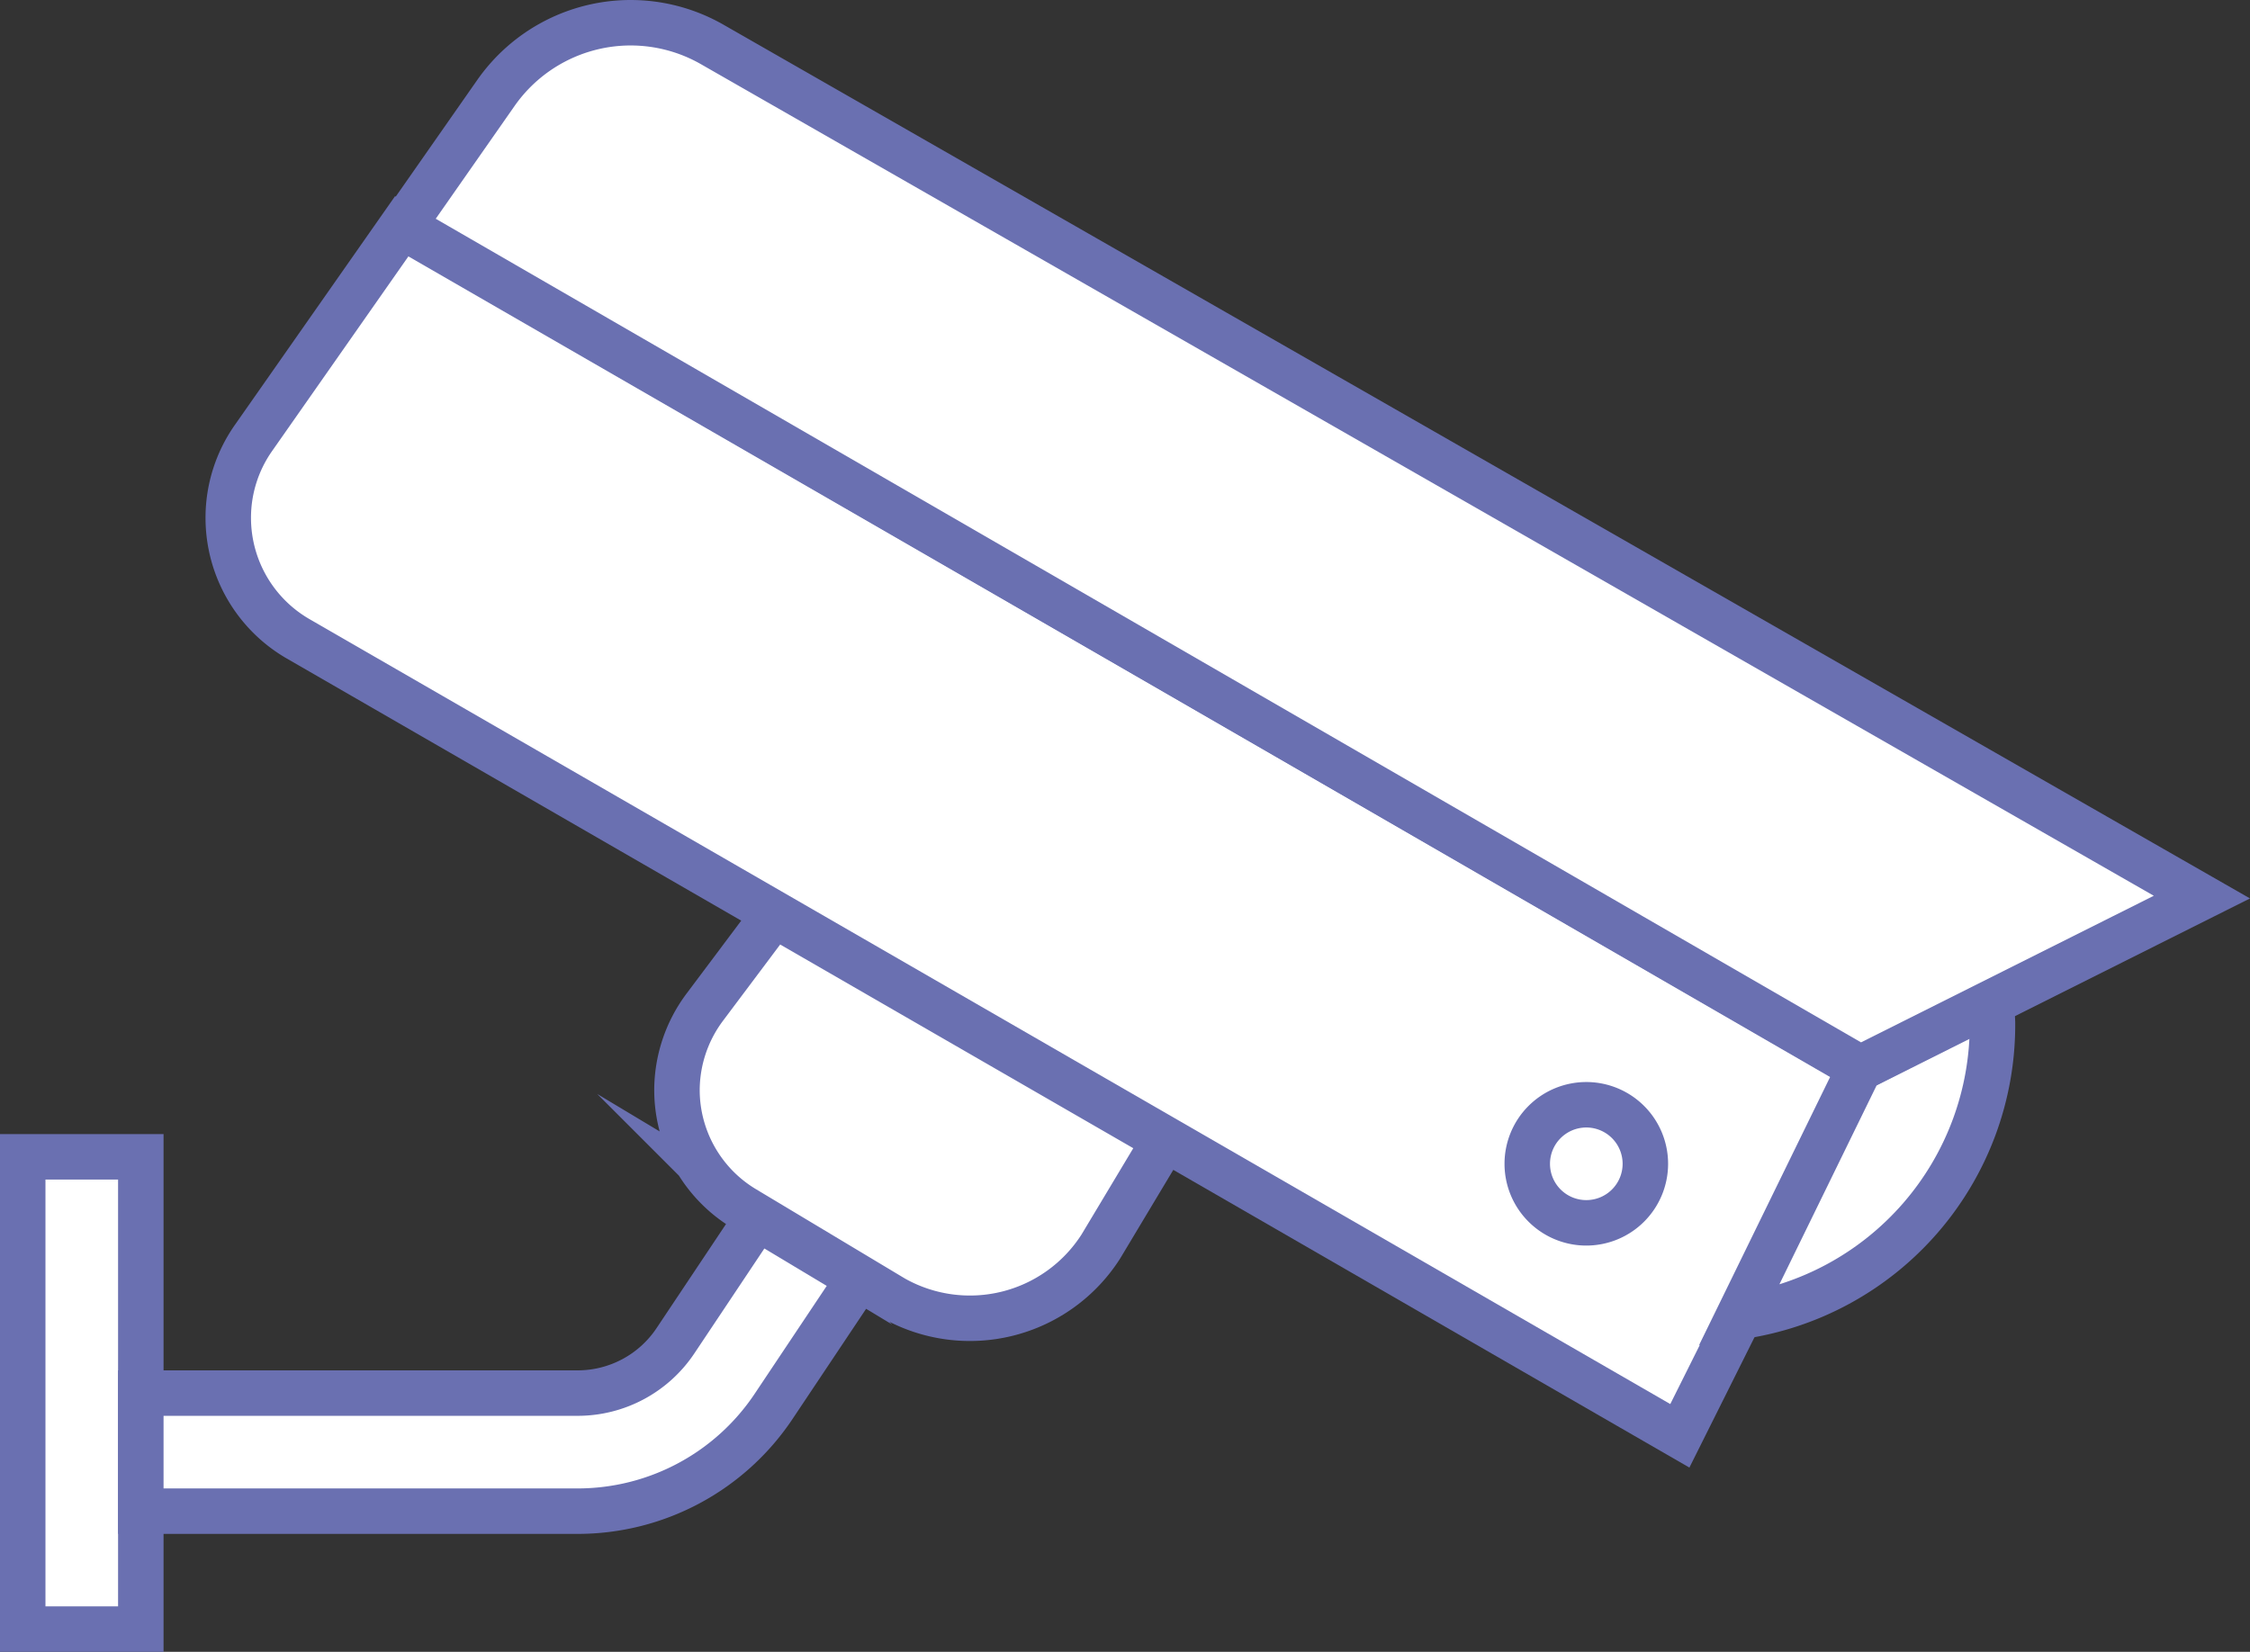 <svg xmlns="http://www.w3.org/2000/svg" width="123.689" height="90.826" viewBox="0 0 123.689 90.826">
  <rect x="0" y="0" width="123.689" height="90.826" fill="#333333" stroke="none"/>
  <g id="Group_8199" data-name="Group 8199" transform="translate(1.25 1.25)">
    <path id="Path_65051" data-name="Path 65051" d="M0,0H6.492V25.968H0Z" transform="translate(-0.001 62.358)" fill="#fff" stroke="#6a70b1" stroke-width="2.5"/>
    <path id="Path_24210" data-name="Path 24210" d="M-3405.2-1280.79a12.953,12.953,0,0,1-10.8,5.782h-24v-6.492h24a6.465,6.465,0,0,0,5.4-2.891l4.5-6.745,5.575,3.344Z" transform="translate(3446.491 1356.851)" fill="#fff" stroke="#6a70b1" stroke-miterlimit="10" stroke-width="2.5"/>
    <path id="Path_24211" data-name="Path 24211" d="M-3189.7-1401.2a8.539,8.539,0,0,1-11.39,2.847l-8.233-4.939a7.616,7.616,0,0,1-3.679-6.5,7.642,7.642,0,0,1,1.515-4.549l3.823-5.1,21.472,12.389Z" transform="translate(3248.967 1468.49)" fill="#fff" stroke="#6a70b1" stroke-miterlimit="10" stroke-width="2.5"/>
    <path id="Path_24212" data-name="Path 24212" d="M-3323.2-1644.512l-75.969-43.831a7.682,7.682,0,0,1-3.829-6.635,7.63,7.63,0,0,1,1.386-4.4l8.15-11.641,80.33,46.343Z" transform="translate(3414.296 1722.212)" fill="#fff" stroke="#6a70b1" stroke-miterlimit="10" stroke-width="2.5"/>
    <path id="Path_24213" data-name="Path 24213" d="M-2749.7-1381.54a16.2,16.2,0,0,1-13.976,16.137l6.677-13.666,7.179-3.667C-2749.779-1382.337-2749.7-1381.925-2749.7-1381.54Z" transform="translate(2857.982 1436.557)" fill="#fff" stroke="#6a70b1" stroke-miterlimit="10" stroke-width="2.5"/>
    <path id="Path_24214" data-name="Path 24214" d="M-3248.921-1739.763l-80.115-46.306,5.111-7.314a9.042,9.042,0,0,1,7.405-3.865,9.035,9.035,0,0,1,4.488,1.194l81.892,46.884Z" transform="translate(3349.935 1797.248)" fill="#fff" stroke="#6a70b1" stroke-miterlimit="10" stroke-width="2.5"/>
    <path id="Path_24215" data-name="Path 24215" d="M-2849.757-1339a3.246,3.246,0,0,1,3.247,3.246,3.246,3.246,0,0,1-3.247,3.246,3.245,3.245,0,0,1-3.245-3.246A3.245,3.245,0,0,1-2849.757-1339Z" transform="translate(2935.71 1398.497)" fill="#fff" stroke="#6a70b1" stroke-miterlimit="10" stroke-width="2.5"/>
  </g>
</svg>
